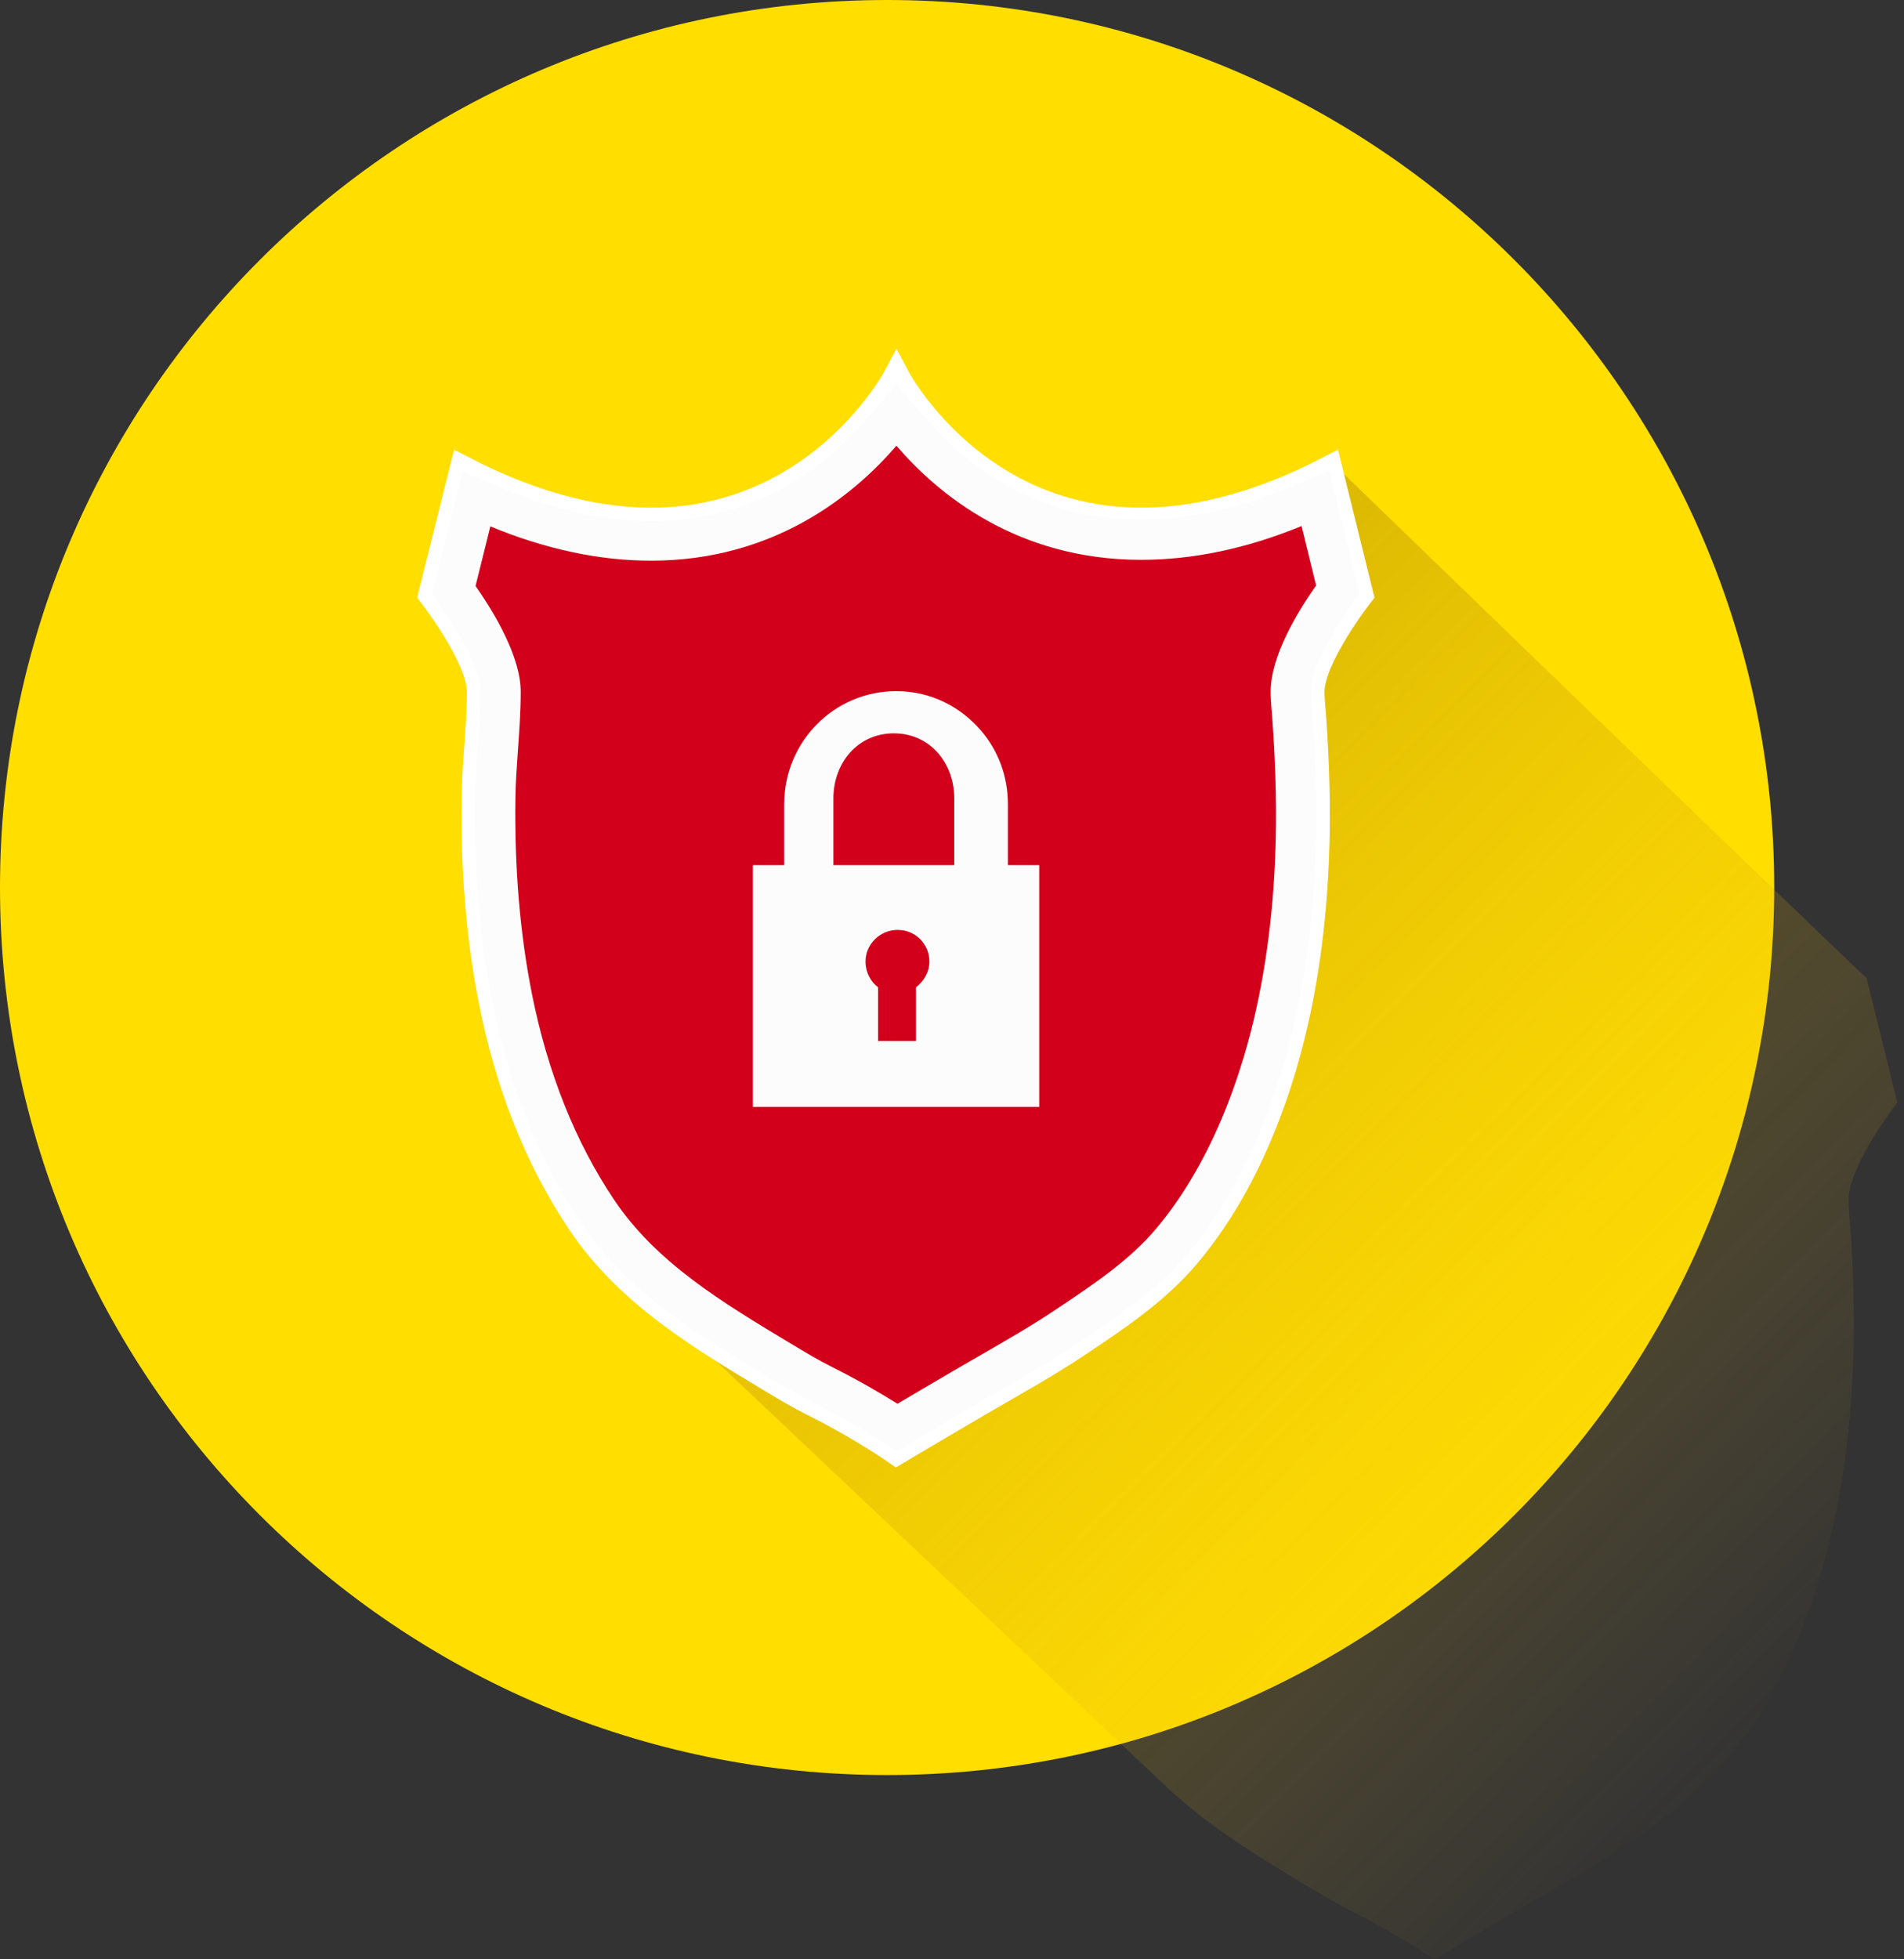 <svg width="210" height="216" viewBox="0 0 210 216" fill="none" xmlns="http://www.w3.org/2000/svg">
<rect x="0" y="0" width="210" height="216" fill="#333333" stroke="none"/>
<path d="M97.843 195.686C151.88 195.686 195.686 151.88 195.686 97.843C195.686 43.806 151.88 0 97.843 0C43.806 0 0 43.806 0 97.843C0 151.88 43.806 195.686 97.843 195.686Z" fill="#FFDE00"/>
<path opacity="0.5" d="M203.889 132.267C203.889 128.442 209.263 121.562 209.263 121.562L205.868 107.798C205.72 107.877 146.88 50.957 146.88 50.957C133.214 58.025 121.937 60.108 114.307 57.22C112.669 56.599 111.178 55.636 109.925 54.412C106.371 50.947 98.82 40.84 98.82 40.84C98.82 40.84 84.34 68.991 51.076 51.782L47.636 65.546C47.636 65.546 52.991 72.426 52.991 76.251C52.991 80.115 52.462 83.995 52.408 87.869C52.3 95.395 52.828 102.961 54.294 110.349C56.016 119.04 59.1 127.411 64.066 134.784C65.758 137.301 67.737 139.497 69.899 141.476C70.116 141.684 128.324 196.673 128.541 196.876C133.372 201.485 139.221 204.935 145.01 208.419C146.402 209.253 147.813 210.053 149.259 210.783C154.471 213.414 158.168 216 158.168 216C158.168 216 162.086 213.666 167.254 210.645C171.143 208.375 174.573 206.504 178.067 204.17C182.415 201.263 186.827 198.346 190.218 194.309C193.505 190.4 196.066 185.914 198.06 181.226C199.096 178.797 199.98 176.31 200.735 173.788C202.971 166.326 204.046 158.538 204.367 150.765C204.589 145.474 204.426 140.178 204.046 134.898C203.992 134.029 203.889 133.146 203.889 132.267Z" fill="url(#paint0_linear_350_86)"/>
<path d="M149.97 65.546L146.574 51.782C113.31 68.986 98.874 41.649 98.874 41.649C98.874 41.649 84.345 68.986 51.081 51.782L47.641 65.546C47.641 65.546 52.995 72.426 52.995 76.251C52.995 80.115 52.467 83.995 52.413 87.869C52.304 95.395 52.833 102.961 54.298 110.349C56.021 119.04 59.105 127.411 64.07 134.784C69.351 142.631 77.371 147.384 85.312 152.161C86.748 153.025 88.199 153.884 89.7 154.634C95.054 157.309 98.874 159.989 98.874 159.989C98.874 159.989 102.793 157.654 107.96 154.634C111.849 152.364 115.279 150.493 118.774 148.159C123.122 145.252 127.534 142.335 130.924 138.298C134.211 134.389 136.773 129.903 138.767 125.215C139.798 122.786 140.687 120.299 141.442 117.777C143.677 110.315 144.753 102.527 145.074 94.754C145.296 89.463 145.133 84.167 144.753 78.886C144.689 78.013 144.585 77.129 144.585 76.251C144.59 72.431 149.97 65.546 149.97 65.546Z" fill="#D2001B"/>
<path d="M149.97 65.546L146.574 51.782C113.31 68.986 98.874 41.649 98.874 41.649C98.874 41.649 84.345 68.986 51.081 51.782L47.641 65.546C47.641 65.546 52.995 72.426 52.995 76.251C52.995 80.115 52.467 83.995 52.413 87.869C52.304 95.395 52.833 102.961 54.298 110.349C56.021 119.04 59.105 127.411 64.07 134.784C69.351 142.631 77.371 147.384 85.312 152.161C86.748 153.025 88.199 153.884 89.7 154.634C95.054 157.309 98.874 159.989 98.874 159.989C98.874 159.989 102.793 157.654 107.96 154.634C111.849 152.364 115.279 150.493 118.774 148.159C123.122 145.252 127.534 142.335 130.924 138.298C134.211 134.389 136.773 129.903 138.767 125.214C139.798 122.786 140.687 120.299 141.442 117.777C143.677 110.315 144.753 102.527 145.074 94.754C145.296 89.463 145.133 84.167 144.753 78.886C144.689 78.013 144.585 77.129 144.585 76.251C144.59 72.431 149.97 65.546 149.97 65.546Z" stroke="white" stroke-width="3" stroke-miterlimit="10"/>
<path d="M98.869 49.141C103.454 54.481 112.185 61.716 125.861 61.716C131.586 61.716 137.528 60.473 143.554 57.99L145.158 64.539C143.095 67.476 140.148 72.342 140.148 76.231C140.148 77.06 140.213 77.84 140.272 78.521C140.292 78.748 140.311 78.98 140.326 79.207C140.736 84.829 140.834 89.853 140.642 94.571C140.311 102.591 139.147 109.969 137.187 116.504C136.457 118.937 135.618 121.281 134.68 123.477C132.701 128.126 130.293 132.149 127.524 135.44C124.587 138.935 120.654 141.56 116.493 144.339L116.306 144.462C113.769 146.155 111.198 147.636 108.473 149.205L108.345 149.279C107.491 149.773 106.618 150.271 105.724 150.794C102.975 152.398 100.557 153.825 98.988 154.752C97.186 153.627 94.664 152.147 91.683 150.656C90.326 149.975 88.979 149.176 87.602 148.346L87.251 148.139C79.617 143.549 72.406 139.211 67.752 132.297C63.453 125.905 60.388 118.231 58.651 109.481C57.343 102.892 56.736 95.642 56.85 87.928C56.874 86.225 56.998 84.508 57.126 82.692C57.274 80.604 57.432 78.447 57.432 76.251C57.432 72.392 54.505 67.535 52.452 64.599L54.081 58.03C60.216 60.571 66.168 61.81 71.799 61.81C85.421 61.815 94.225 54.54 98.869 49.141ZM98.869 42.37L95.498 46.289C91.116 51.387 83.446 57.462 71.804 57.462C66.765 57.462 61.376 56.288 55.784 53.973L51.026 51.999L49.778 56.998L48.149 63.518L47.655 65.482L48.815 67.14C51.431 70.876 52.99 74.282 52.99 76.246C52.99 78.284 52.842 80.357 52.699 82.366C52.561 84.256 52.438 86.033 52.408 87.864C52.294 95.889 52.926 103.455 54.293 110.344C56.144 119.677 59.431 127.894 64.065 134.779C69.272 142.513 76.892 147.093 84.962 151.949L85.317 152.161C86.768 153.035 88.199 153.884 89.699 154.634C92.636 156.105 95.094 157.561 96.634 158.523L98.924 159.954L101.248 158.577C102.773 157.674 105.177 156.258 107.96 154.634C108.844 154.116 109.702 153.622 110.541 153.139L110.684 153.055C113.473 151.451 116.108 149.936 118.773 148.154L118.956 148.031C123.393 145.069 127.578 142.271 130.924 138.293C133.974 134.666 136.615 130.263 138.767 125.21C139.768 122.865 140.667 120.363 141.442 117.767C143.504 110.877 144.728 103.129 145.079 94.744C145.281 89.853 145.178 84.661 144.758 78.877C144.743 78.645 144.724 78.408 144.704 78.176L144.699 78.141C144.645 77.51 144.59 76.863 144.59 76.221C144.59 74.242 146.16 70.827 148.79 67.091L149.95 65.438L149.471 63.478L147.867 56.934L146.638 51.92L141.861 53.884C136.378 56.144 130.993 57.289 125.861 57.289C114.149 57.289 106.549 51.308 102.24 46.284L98.869 42.37Z" fill="#FCFCFC"/>
<path d="M111.168 95.376V88.663C111.168 85.564 110.077 82.726 108.202 80.545C105.912 77.88 102.63 76.192 98.854 76.192C91.98 76.192 86.491 81.788 86.491 88.663V95.376H83.037V122.026H114.623V95.376H111.168ZM101.026 108.844V114.766H96.846C96.846 114.441 96.846 108.844 96.846 108.844C96.012 108.212 95.464 107.176 95.464 106.001C95.464 104.076 97.068 102.517 98.993 102.517C98.998 102.517 99.012 102.517 99.017 102.517C99.022 102.517 99.032 102.517 99.032 102.517C100.957 102.517 102.507 104.076 102.507 106.001C102.507 107.176 101.86 108.217 101.026 108.844ZM105.246 95.376H91.92V88.022C91.92 84.069 94.63 80.846 98.583 80.846C102.541 80.846 105.246 84.069 105.246 88.022V95.376Z" fill="#FCFCFC"/>
<defs>
<linearGradient id="paint0_linear_350_86" x1="85.408" y1="73.139" x2="200.748" y2="186.356" gradientUnits="userSpaceOnUse">
<stop stop-color="#957200"/>
<stop offset="1" stop-color="#FFCB21" stop-opacity="0"/>
</linearGradient>
</defs>
</svg>
